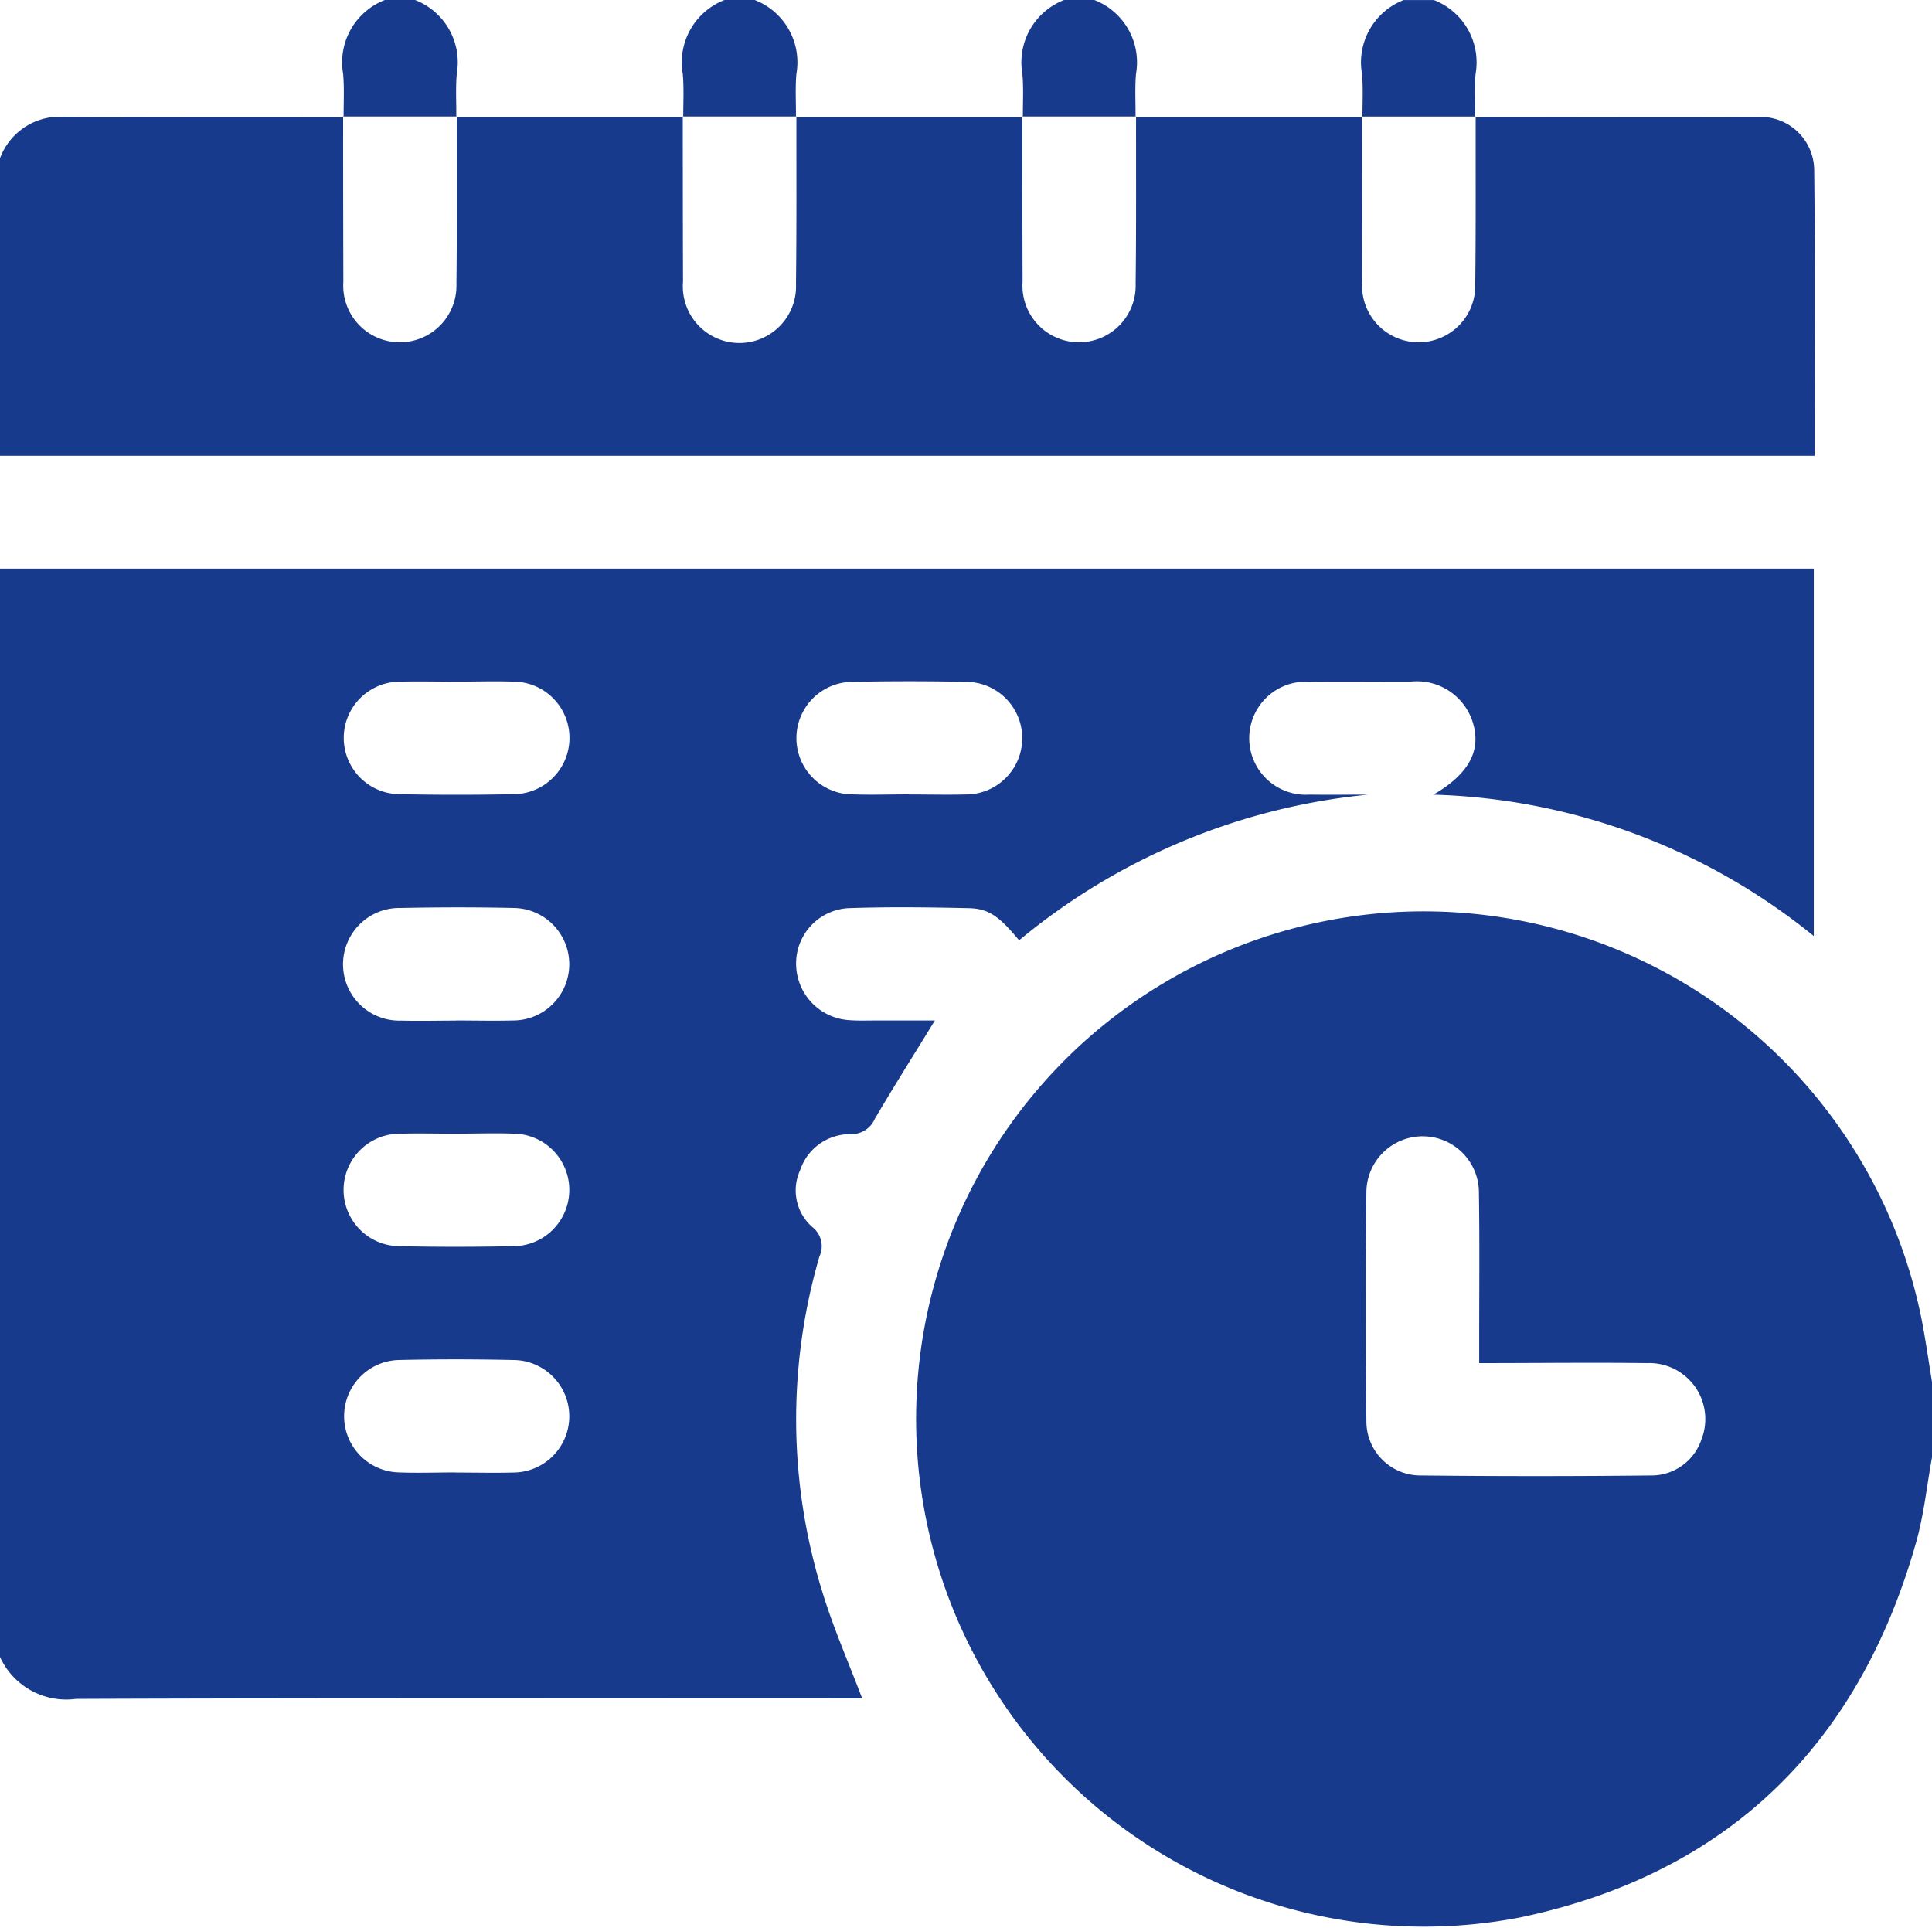 <svg id="Group_5464" data-name="Group 5464" xmlns="http://www.w3.org/2000/svg" xmlns:xlink="http://www.w3.org/1999/xlink" width="50" height="49.9" viewBox="0 0 50 49.9">
  <defs>
    <clipPath id="clip-path">
      <rect id="Rectangle_2837" data-name="Rectangle 2837" width="50" height="49.9" fill="#173a8d"/>
    </clipPath>
  </defs>
  <g id="Group_5463" data-name="Group 5463" clip-path="url(#clip-path)">
    <path id="Path_8561" data-name="Path 8561" d="M0,178.873V150.705H46.941v9.51a16.338,16.338,0,0,0-9.845-3.66c.907-.527,1.219-1.116,1.04-1.8a1.516,1.516,0,0,0-1.667-1.121c-.862,0-1.725-.008-2.587,0a1.463,1.463,0,1,0,.009,2.92c.508.008,1.015,0,1.523,0a16.681,16.681,0,0,0-9.04,3.771c-.506-.612-.782-.821-1.3-.832-1.041-.023-2.083-.036-3.123,0a1.431,1.431,0,0,0-1.347,1.463,1.464,1.464,0,0,0,1.333,1.432c.258.024.52.011.78.012.492,0,.984,0,1.478,0-.544.886-1.062,1.706-1.553,2.542a.66.66,0,0,1-.634.4,1.36,1.36,0,0,0-1.3.931,1.259,1.259,0,0,0,.317,1.475.627.627,0,0,1,.182.76,15.053,15.053,0,0,0,.091,8.732c.28.907.666,1.783,1.015,2.706h-.578c-6.59,0-13.18-.012-19.769.013A1.884,1.884,0,0,1,0,178.873m11.819-25.242c-.488,0-.977-.013-1.464,0a1.456,1.456,0,1,0-.005,2.912q1.464.03,2.929,0a1.456,1.456,0,1,0,.005-2.913c-.488-.017-.976,0-1.464,0m11.713,2.92c.488,0,.977.013,1.464,0A1.456,1.456,0,1,0,25,153.636q-1.464-.031-2.929,0a1.456,1.456,0,1,0-.007,2.912c.488.017.976,0,1.464,0M11.8,162.4c.488,0,.977.012,1.464,0a1.456,1.456,0,1,0,.025-2.912c-.976-.022-1.953-.019-2.929,0a1.458,1.458,0,1,0,.024,2.915c.471.013.944,0,1.416,0m.021,2.927c-.488,0-.977-.013-1.464,0a1.456,1.456,0,1,0-.018,2.912c.976.021,1.953.02,2.929,0a1.456,1.456,0,1,0,.018-2.913c-.487-.018-.976,0-1.464,0M11.8,174.1c.488,0,.977.012,1.464,0a1.456,1.456,0,1,0,.026-2.912c-.992-.022-1.985-.023-2.977,0a1.455,1.455,0,0,0,.023,2.909c.488.018.976,0,1.464,0" transform="translate(0 -135.988)" fill="#173a8d"/>
    <path id="Path_8562" data-name="Path 8562" d="M268.442,255.728c-.133.73-.208,1.477-.408,2.188-1.481,5.252-4.884,8.586-10.227,9.714A13.139,13.139,0,1,1,268.182,252.2c.1.522.174,1.049.26,1.574Zm-11.719-2.436c0-.242,0-.419,0-.6,0-1.266.013-2.532-.007-3.8a1.456,1.456,0,0,0-2.912-.037q-.032,2.97,0,5.941a1.4,1.4,0,0,0,1.406,1.4q2.976.032,5.952,0a1.365,1.365,0,0,0,1.311-.926,1.449,1.449,0,0,0-1.4-1.982c-1.429-.018-2.858,0-4.35,0" transform="translate(-218.442 -218.008)" fill="#173a8d"/>
    <path id="Path_8563" data-name="Path 8563" d="M38.177,30.883c2.425,0,4.85-.011,7.274,0a1.389,1.389,0,0,1,1.5,1.348c.029,2.45.01,4.9.01,7.419H0v-7.7a1.648,1.648,0,0,1,1.573-1.076c2.44.013,4.88.008,7.32.011l-.013-.014q0,2.14.006,4.28a1.465,1.465,0,1,0,2.926.049c.018-1.443.009-2.886.011-4.329l-.013.014h5.873l-.013-.014q0,2.14.006,4.28A1.465,1.465,0,1,0,20.6,35.2c.018-1.443.009-2.886.011-4.329l-.013.014h5.873l-.013-.014q0,2.14.006,4.28a1.465,1.465,0,1,0,2.926.049c.018-1.443.009-2.886.011-4.329l-.013.014H35.26l-.013-.014q0,2.14.006,4.28a1.465,1.465,0,1,0,2.926.049c.018-1.443.009-2.886.011-4.329Z" transform="translate(0 -27.854)" fill="#173a8d"/>
    <path id="Path_8564" data-name="Path 8564" d="M92.706,0a1.729,1.729,0,0,1,1.079,1.91c-.032.371-.009.746-.012,1.119l.013-.014H90.843l.013.014c0-.373.021-.748-.012-1.119A1.729,1.729,0,0,1,91.924,0Z" transform="translate(-81.964)" fill="#173a8d"/>
    <path id="Path_8565" data-name="Path 8565" d="M182.706,0a1.729,1.729,0,0,1,1.079,1.91c-.032.371-.009.746-.012,1.119l.013-.014h-2.943l.013.014c0-.373.021-.748-.012-1.119A1.729,1.729,0,0,1,181.924,0Z" transform="translate(-163.174)" fill="#173a8d"/>
    <path id="Path_8566" data-name="Path 8566" d="M272.706,0a1.729,1.729,0,0,1,1.079,1.91c-.032.371-.009.746-.012,1.119l.013-.014h-2.943l.013.014c0-.373.021-.748-.012-1.119A1.729,1.729,0,0,1,271.924,0Z" transform="translate(-244.385)" fill="#173a8d"/>
    <path id="Path_8567" data-name="Path 8567" d="M360.856,3.028c0-.373.021-.748-.012-1.119A1.729,1.729,0,0,1,361.924,0h.781a1.729,1.729,0,0,1,1.079,1.91c-.032.37-.009.746-.012,1.119l.013-.014h-2.943Z" transform="translate(-325.596 0.001)" fill="#173a8d"/>
  </g>
</svg>
